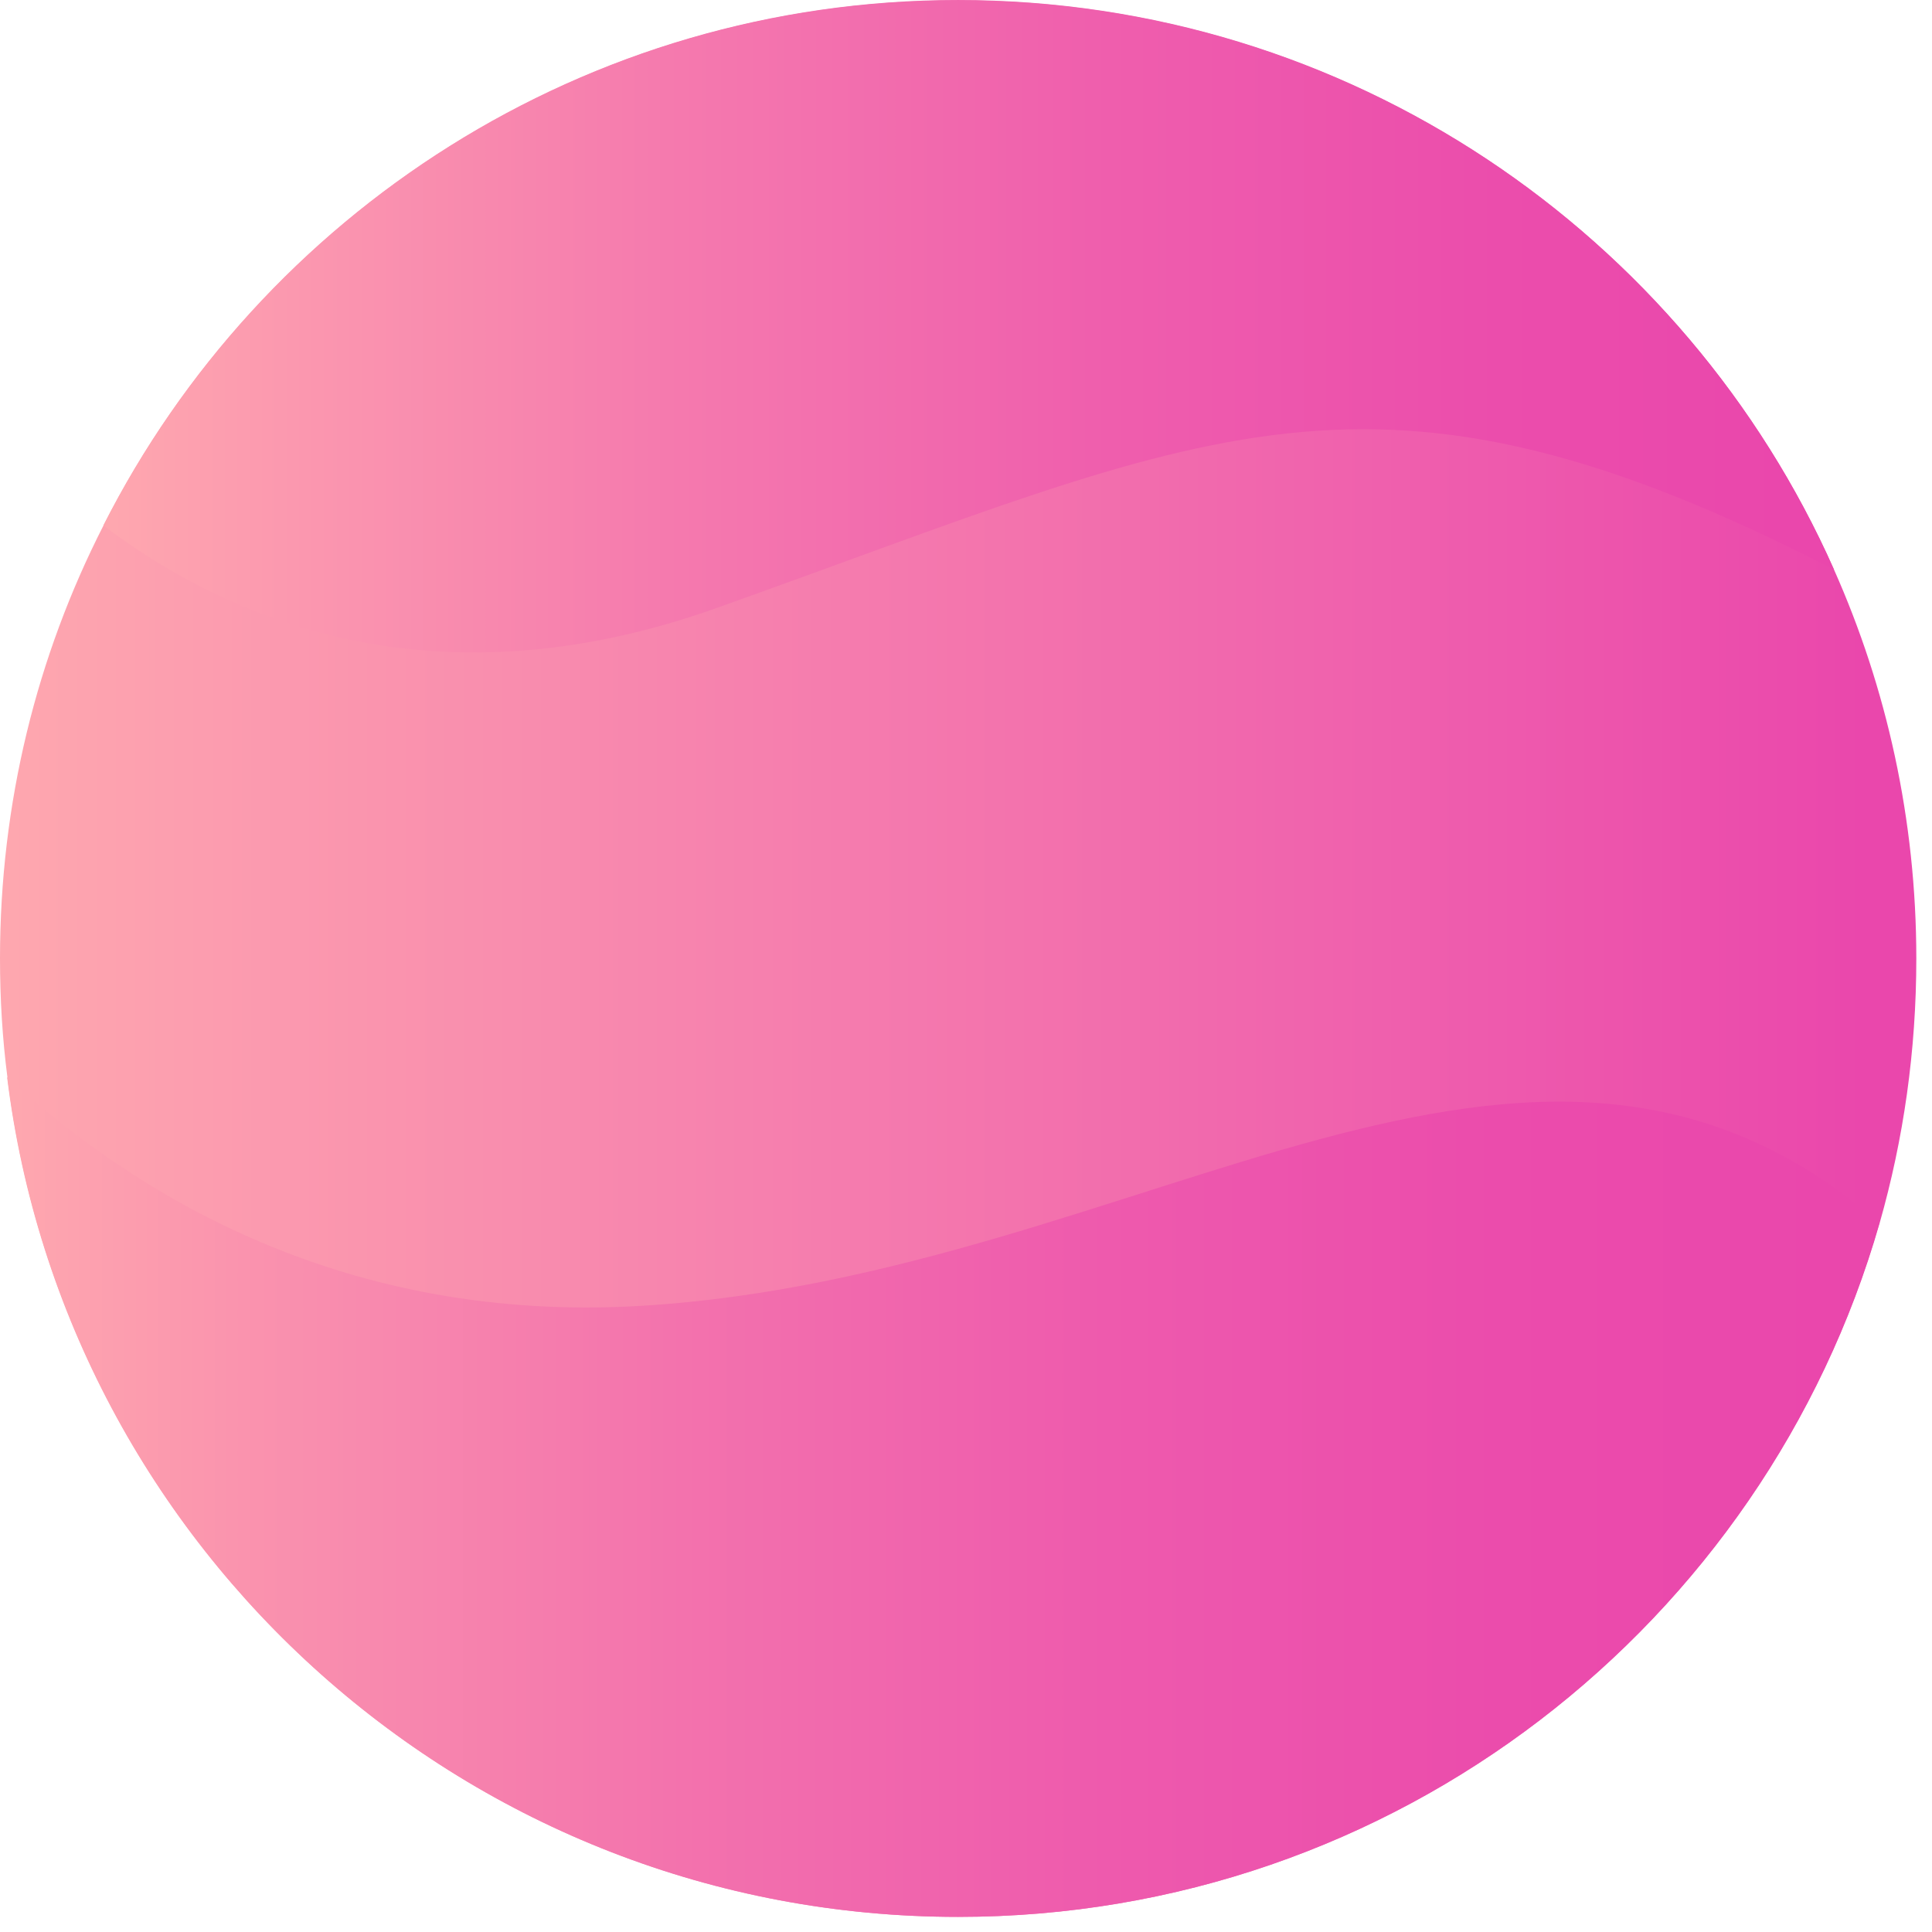 <svg width="120" height="120" viewBox="0 0 120 120" fill="none" xmlns="http://www.w3.org/2000/svg">
<path d="M119.026 59.531C119.026 65.252 118.235 70.753 116.745 75.977C109.608 100.849 86.69 119.061 59.522 119.061C29.154 119.061 4.083 96.287 0.46 66.908C0.147 64.48 0 62.033 0 59.531C0 49.855 2.299 40.73 6.419 32.654C16.223 13.302 36.328 0.019 59.504 0.019C83.765 0.019 104.66 14.534 113.912 35.377C117.187 42.736 119.026 50.922 119.026 59.531Z" fill="url(#paint0_linear)"/>
<path d="M113.913 35.377C85.145 20.605 75.286 26.804 44.55 37.75C26.984 44.023 14.164 38.504 6.42 32.636C16.224 13.283 36.328 0.001 59.504 0.001C83.784 0.001 104.661 14.534 113.913 35.377Z" fill="url(#paint1_linear)"/>
<path d="M116.727 75.977C109.59 100.849 86.671 119.061 59.504 119.061C29.136 119.061 4.065 96.287 0.441 66.908C8.479 74.266 21.447 82.195 39.786 81.11C71.073 79.252 95.114 57.139 116.727 75.977Z" fill="url(#paint2_linear)"/>
<defs>
<linearGradient id="paint0_linear" x1="-0.002" y1="59.53" x2="119.021" y2="59.53" gradientUnits="userSpaceOnUse">
<stop offset="0.005" stop-color="#FEA7AF"/>
<stop offset="0.973" stop-color="#EA47AC"/>
</linearGradient>
<linearGradient id="paint1_linear" x1="6.418" y1="20.269" x2="113.916" y2="20.269" gradientUnits="userSpaceOnUse">
<stop offset="0.005" stop-color="#FEA7AF"/>
<stop offset="0.045" stop-color="#FDA1AF"/>
<stop offset="0.325" stop-color="#F57AAE"/>
<stop offset="0.581" stop-color="#EF5EAD"/>
<stop offset="0.806" stop-color="#EB4DAC"/>
<stop offset="0.973" stop-color="#EA47AC"/>
</linearGradient>
<linearGradient id="paint2_linear" x1="0.455" y1="92.976" x2="116.735" y2="92.976" gradientUnits="userSpaceOnUse">
<stop offset="0.005" stop-color="#FEA7AF"/>
<stop offset="0.126" stop-color="#FA93AE"/>
<stop offset="0.361" stop-color="#F372AD"/>
<stop offset="0.587" stop-color="#EE5AAD"/>
<stop offset="0.796" stop-color="#EB4CAC"/>
<stop offset="0.973" stop-color="#EA47AC"/>
</linearGradient>
</defs>
</svg>
